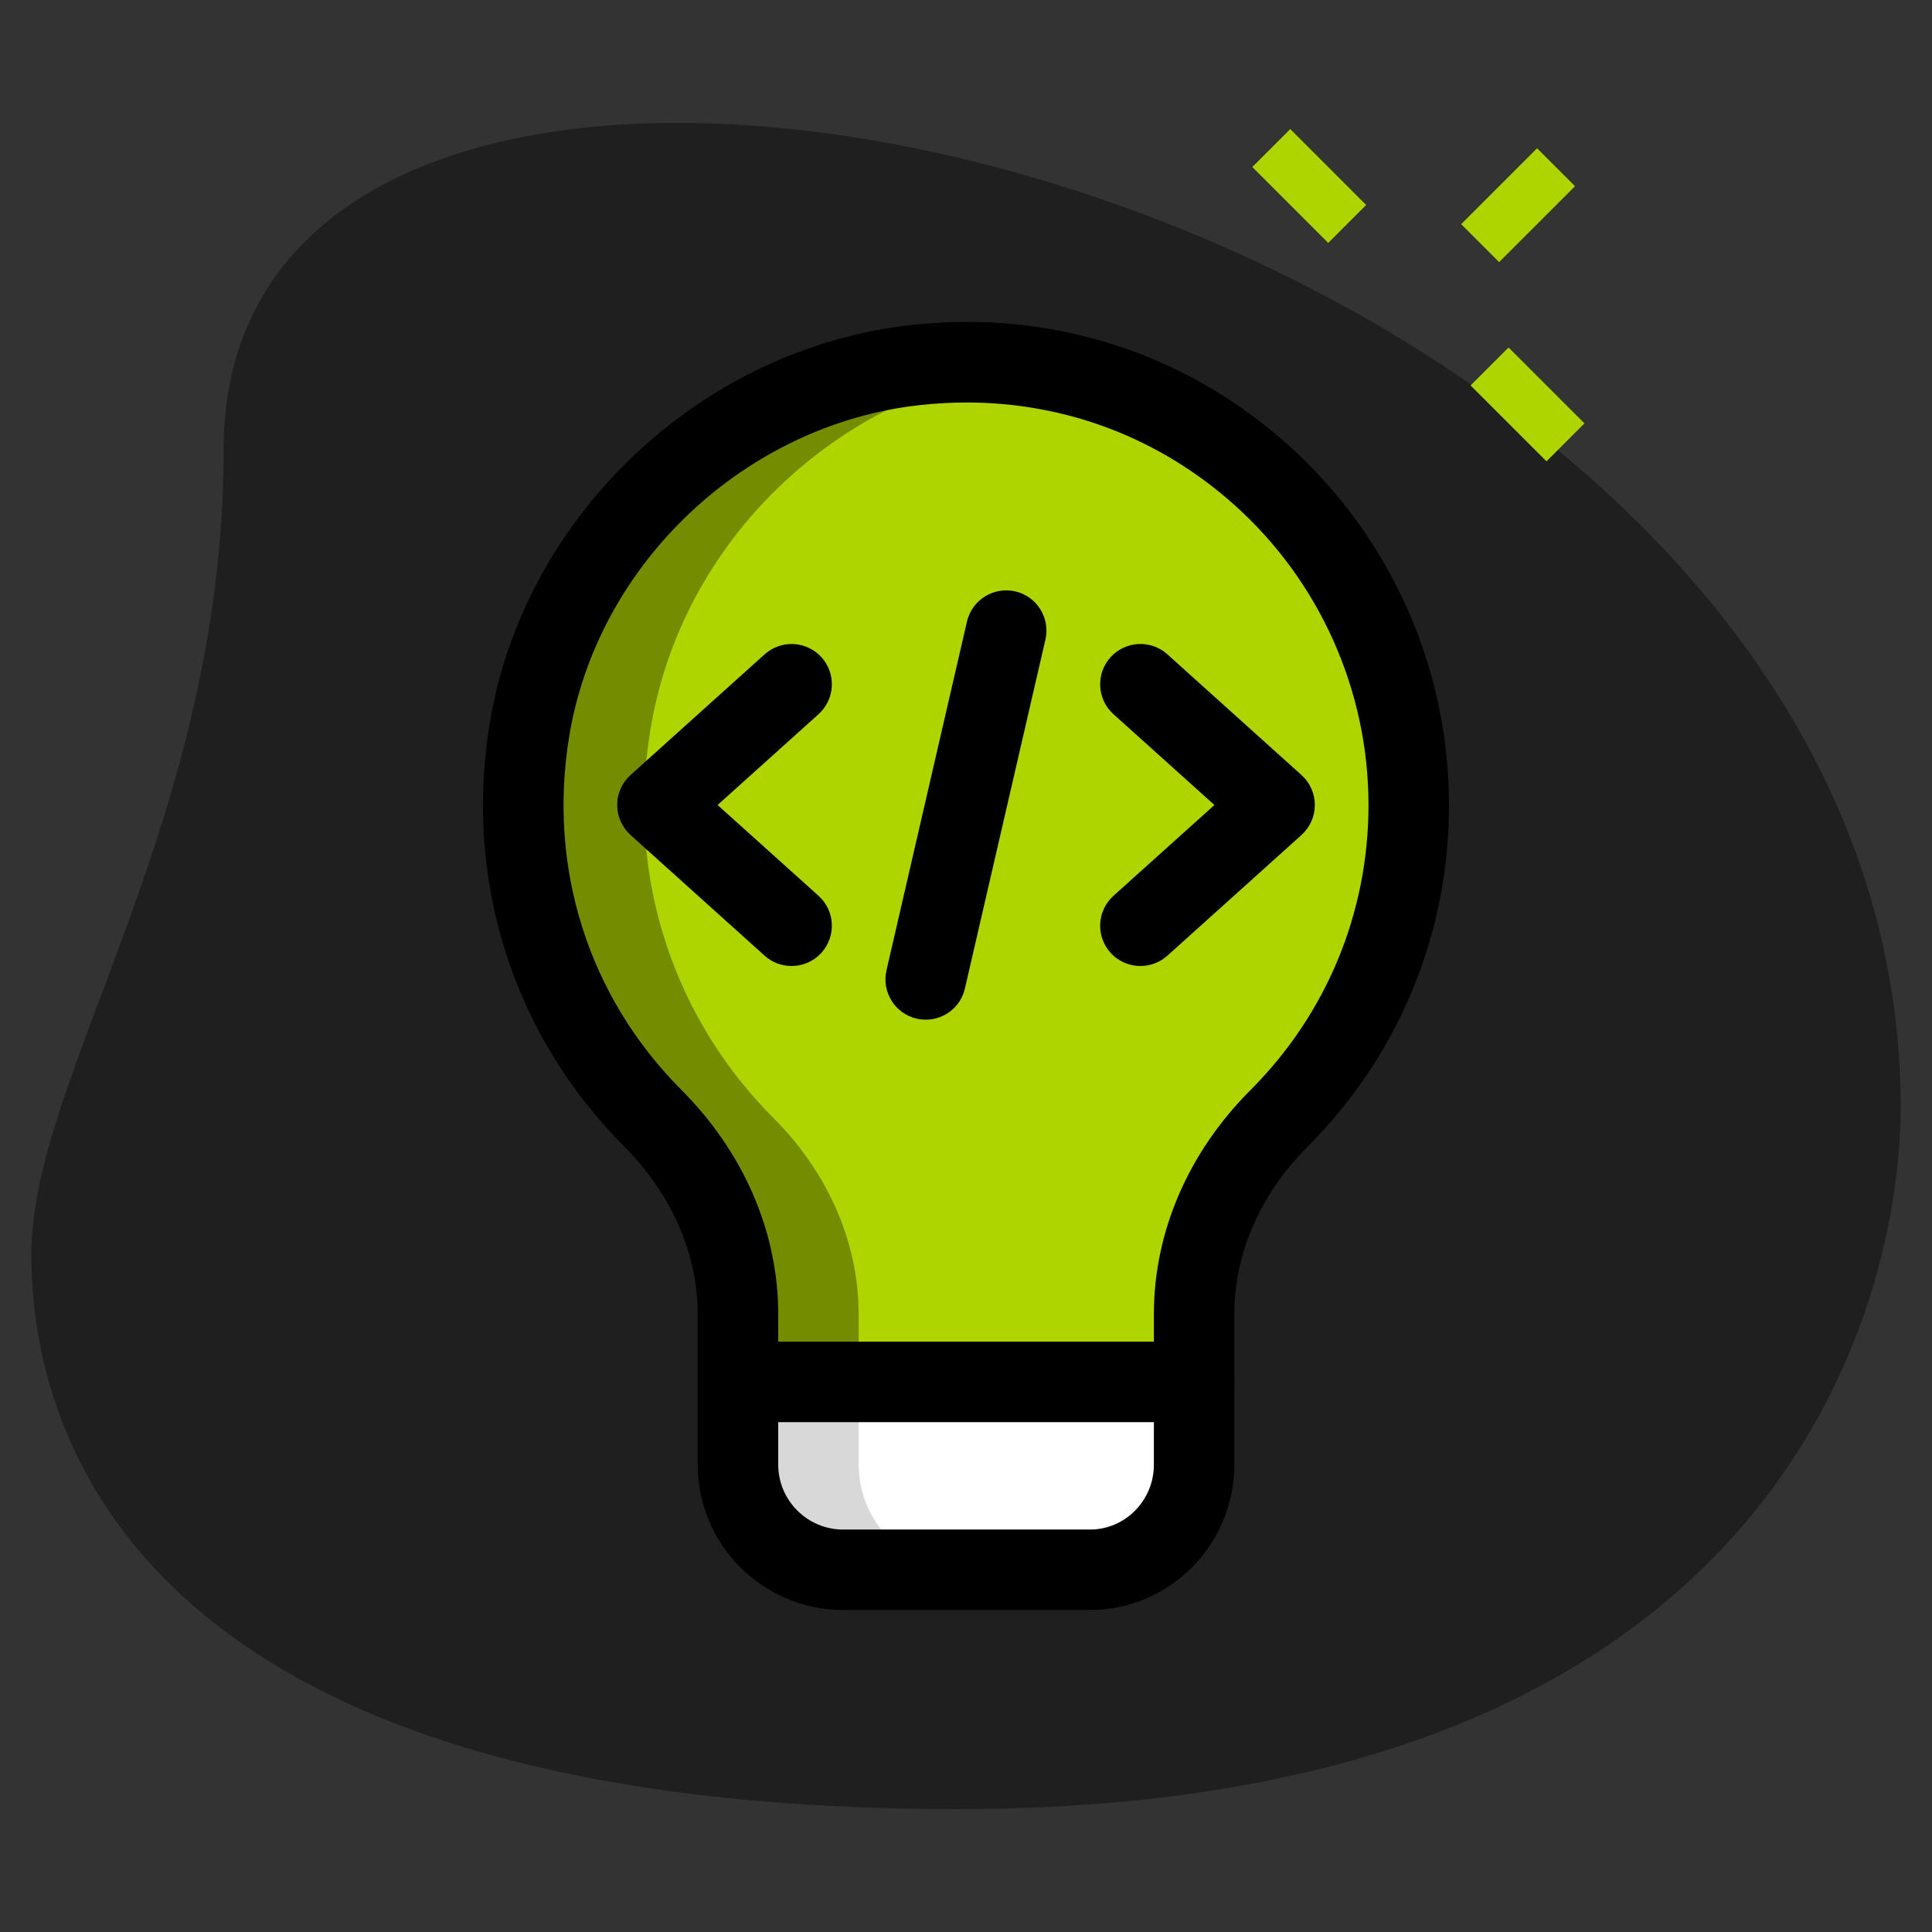 <svg width="244" height="244" viewBox="0 0 244 244" fill="none" xmlns="http://www.w3.org/2000/svg">
<rect x="0" y="0" width="244" height="244" fill="#333333" stroke="none"/>
<path d="M28.243 56.778C28.243 103.659 3.958 135.854 3.958 158.444C3.958 181.035 16.945 228.479 120.868 228.479C224.792 228.479 240.042 164.653 240.042 139.805C240.049 23.451 28.243 -26.25 28.243 56.778Z" fill="#1F1F1F"/>
<path d="M184.538 28.31L194.124 18.725L198.916 23.518L189.331 33.103L184.538 28.31Z" fill="#AFD500"/>
<path d="M158.161 21.094L162.953 16.301L172.538 25.886L167.746 30.679L158.161 21.094Z" fill="#AFD500"/>
<path d="M185.728 48.679L190.521 43.887L200.106 53.472L195.313 58.264L185.728 48.679Z" fill="#AFD500"/>
<path d="M177.917 101.667C177.917 117.12 171.681 131.082 161.514 141.249C154.872 147.891 150.806 156.567 150.806 165.988V174.528H93.194V165.988C93.194 156.567 89.06 147.823 82.418 141.181C70.285 129.049 63.711 111.291 66.897 92.178C70.828 67.913 91.229 48.732 115.697 46.089C149.45 42.429 177.917 68.659 177.917 101.667Z" fill="#AFD500"/>
<path d="M150.806 174.528V184.966C150.806 192.286 144.909 198.25 137.657 198.25H106.479C99.159 198.25 93.195 192.286 93.195 184.966V174.528H150.806Z" fill="white"/>
<path d="M97.668 141.181C85.535 129.049 78.961 111.291 82.147 92.178C86.003 68.394 105.686 49.539 129.51 46.306C125.043 45.709 120.434 45.574 115.697 46.089C91.229 48.732 70.828 67.913 66.897 92.178C63.711 111.291 70.285 129.049 82.418 141.181C89.06 147.823 93.194 156.567 93.194 165.988V174.528H108.444V165.988C108.444 156.567 104.31 147.823 97.668 141.181Z" fill="#748D00"/>
<path d="M108.444 184.966V174.528H93.195V184.966C93.195 192.286 99.159 198.25 106.479 198.25H121.729C114.409 198.25 108.444 192.286 108.444 184.966Z" fill="#D8D8D8"/>
<path d="M150.806 179.611H93.194C90.388 179.611 88.111 177.334 88.111 174.528C88.111 171.722 90.388 169.444 93.194 169.444H150.806C153.612 169.444 155.889 171.722 155.889 174.528C155.889 177.334 153.612 179.611 150.806 179.611Z" fill="black"/>
<path d="M137.657 203.333H106.479C96.353 203.333 88.111 195.092 88.111 184.966V165.961C88.111 158.315 84.81 150.799 78.826 144.787C64.775 130.689 58.587 111.217 61.847 91.358C66.158 65.094 88.572 43.934 115.154 41.039C132.763 39.108 149.66 44.516 162.734 56.235C175.612 67.791 183 84.349 183 101.667C183 117.974 176.649 133.305 165.113 144.848C159.163 150.806 155.889 158.295 155.889 165.954V184.966C155.889 195.092 147.708 203.333 137.657 203.333ZM122.068 50.833C120.143 50.833 118.204 50.942 116.252 51.152C94.13 53.565 75.464 71.167 71.885 93.011C69.16 109.603 74.312 125.863 86.03 137.616C93.933 145.539 98.285 155.611 98.285 165.967V184.972C98.285 189.493 101.965 193.173 106.486 193.173H137.663C142.11 193.173 145.729 189.493 145.729 184.972V165.961C145.729 155.591 150.067 145.539 157.936 137.663C167.54 128.046 172.833 115.256 172.833 101.667C172.833 87.237 166.672 73.43 155.936 63.806C146.495 55.334 134.641 50.833 122.068 50.833Z" fill="black"/>
<path d="M116.917 128.778C116.537 128.778 116.157 128.737 115.771 128.649C113.033 128.019 111.332 125.287 111.955 122.556L122.122 78.5C122.752 75.769 125.477 74.074 128.215 74.684C130.953 75.315 132.655 78.046 132.031 80.778L121.864 124.833C121.329 127.192 119.235 128.778 116.917 128.778Z" fill="black"/>
<path d="M144.028 122C142.638 122 141.256 121.438 140.246 120.319C138.368 118.232 138.538 115.019 140.625 113.135L153.374 101.667L140.625 90.199C138.538 88.321 138.368 85.109 140.246 83.014C142.137 80.927 145.336 80.757 147.43 82.635L164.375 97.885C165.446 98.854 166.056 100.23 166.056 101.667C166.056 103.104 165.446 104.48 164.375 105.449L147.43 120.699C146.454 121.573 145.241 122 144.028 122Z" fill="black"/>
<path d="M99.972 122C98.759 122 97.546 121.573 96.57 120.699L79.625 105.449C78.555 104.48 77.945 103.104 77.945 101.667C77.945 100.23 78.555 98.854 79.625 97.885L96.57 82.635C98.664 80.764 101.863 80.927 103.754 83.014C105.632 85.102 105.462 88.314 103.375 90.199L90.626 101.667L103.375 113.135C105.462 115.012 105.632 118.225 103.754 120.319C102.744 121.438 101.362 122 99.972 122Z" fill="black"/>
</svg>
